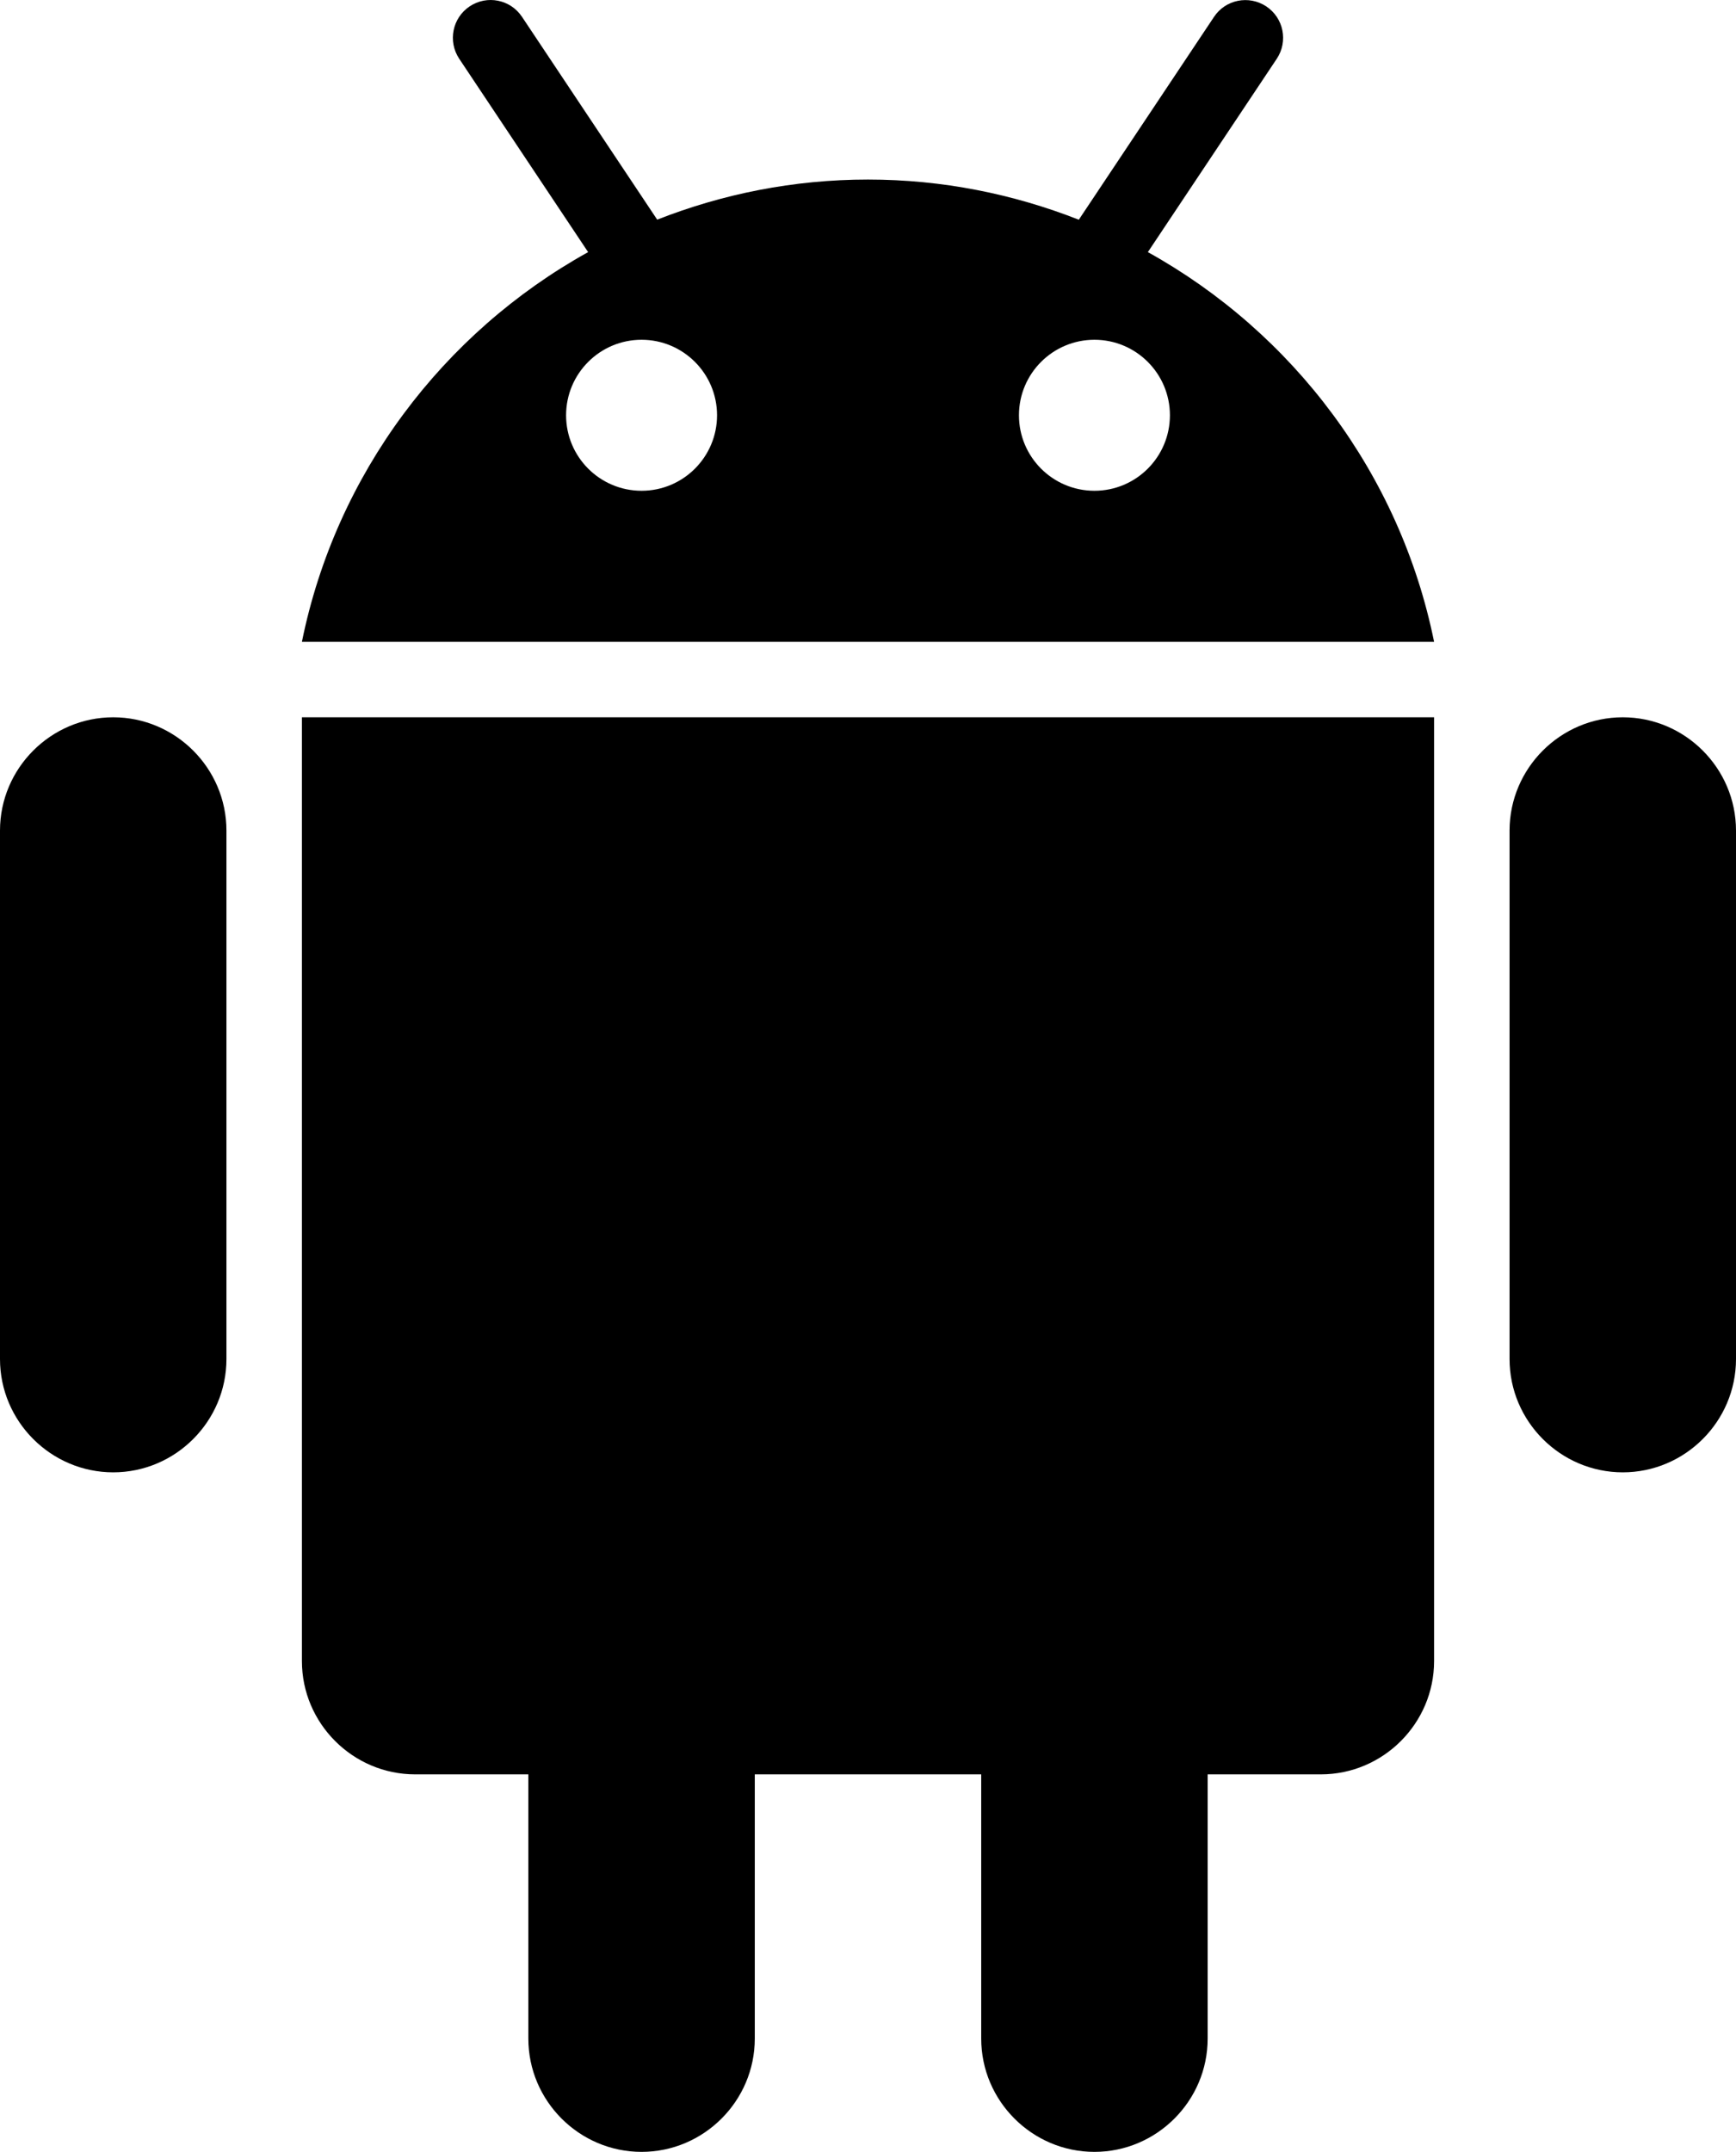 <svg xmlns="http://www.w3.org/2000/svg" enable-background="new 0 0 23 28.5" viewBox="0 0 23 28.5"><path d="M4 9.5V22c0 .825.675 1.5 1.5 1.5H7V27c0 .825.675 1.5 1.5 1.5S10 27.825 10 27v-3.5h3V27c0 .825.675 1.5 1.5 1.5S16 27.825 16 27v-3.5h1.5c.825 0 1.5-.675 1.5-1.5V9.5H4zM1.5 19.5L1.5 19.5C.675 19.5 0 18.825 0 18v-7c0-.825.675-1.5 1.5-1.5h0C2.325 9.5 3 10.175 3 11v7C3 18.825 2.325 19.5 1.5 19.5zM21.5 19.5L21.5 19.5c-.825 0-1.5-.675-1.5-1.5v-7c0-.825.675-1.5 1.5-1.5h0c.825 0 1.5.675 1.5 1.5v7C23 18.825 22.325 19.5 21.5 19.5zM4 8.5h15c-.451-2.223-1.868-4.093-3.792-5.161l1.708-2.561c.153-.23.091-.54-.139-.693-.231-.153-.541-.091-.693.139l-1.791 2.686c-.866-.34-1.806-.532-2.793-.532S9.573 2.569 8.707 2.909L6.916.223c-.153-.23-.463-.292-.693-.139S5.931.548 6.084.778l1.708 2.561C5.868 4.407 4.451 6.277 4 8.5zM14.5 4.5c.552 0 1 .448 1 1s-.448 1-1 1-1-.448-1-1S13.948 4.5 14.5 4.5zM8.5 4.5c.552 0 1 .448 1 1s-.448 1-1 1-1-.448-1-1S7.948 4.5 8.5 4.5z"/></svg>